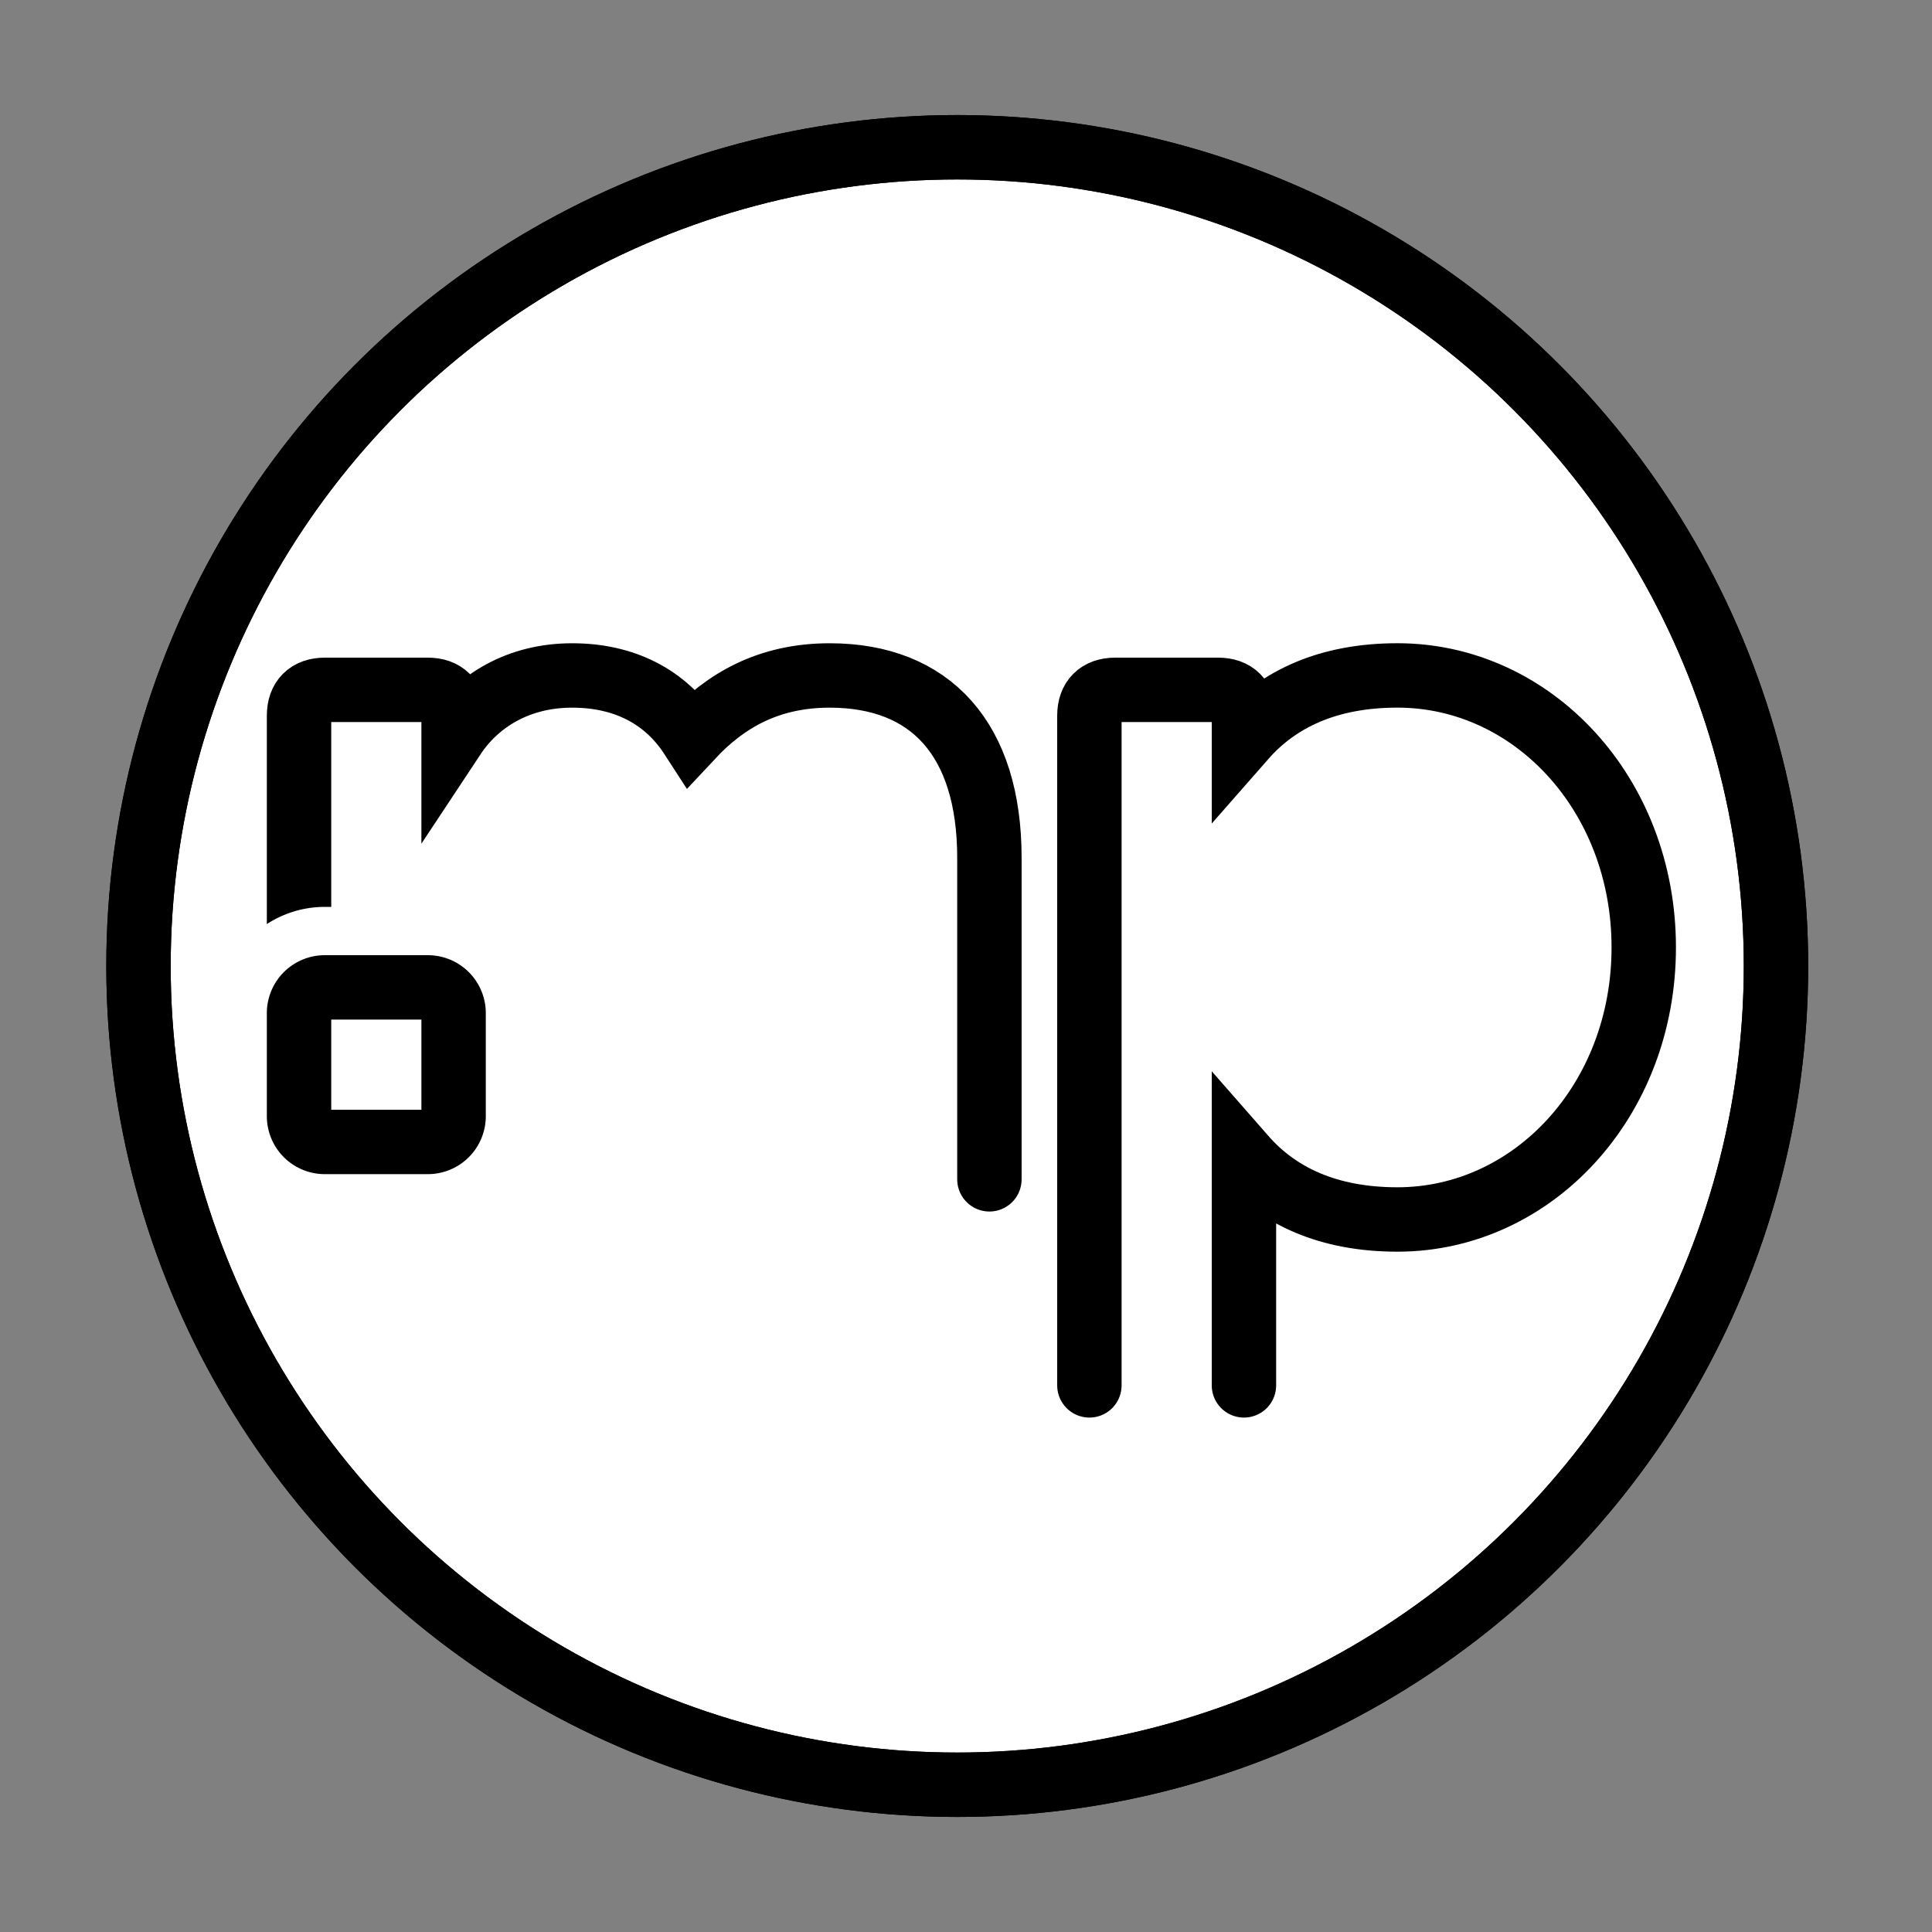 <svg xmlns="http://www.w3.org/2000/svg" id="main" viewBox="0 0 600 600"><rect x="0" y="0" width="600" height="600" fill="#808080" stroke="none"/><defs><style>.cls-1{fill:#fff}.cls-1,.cls-2,.cls-4{stroke:#000;stroke-width:20px}.cls-1,.cls-3,.cls-4{stroke-linejoin:round}.cls-2,.cls-3,.cls-4{fill:none}.cls-2{stroke-linecap:round;stroke-miterlimit:10}.cls-3{stroke:#fff;stroke-width:50px}</style></defs><title>logo</title><circle cx="297.28" cy="300" r="254.27" class="cls-1"/><path d="M92.87,330.64V222.24c0-5.12,2.88-8,8-8h32c5.12,0,8,2.88,8,8v6.53c7.33-11.08,20.08-19,36.8-19,16.15,0,29,6.53,37.1,19.05,10.37-11.1,23.7-19.05,42.9-19.05h0c31.36,0,49.6,19.84,49.6,56.64v99.84" class="cls-2"/><path d="M92.87,346.64v-32a8,8,0,0,1,8-8h32a8,8,0,0,1,8,8v32a8,8,0,0,1-8,8h-32A8,8,0,0,1,92.87,346.64Z" class="cls-3"/><path d="M92.87,346.64v-32a8,8,0,0,1,8-8h32a8,8,0,0,1,8,8v32a8,8,0,0,1-8,8h-32A8,8,0,0,1,92.87,346.64Z" class="cls-4"/><path d="M338.32,430.24v-208c0-5.12,2.88-8,8-8h32c5.12,0,8,2.88,8,8v6.94C397,217,412.58,209.76,434,209.76c41.92,0,76.48,36.8,76.48,84.48S475.92,378.72,434,378.72c-21.42,0-37-7.22-47.68-19.42v70.94" class="cls-2"/><circle cx="297.28" cy="300" r="254.27" class="cls-4"/></svg>